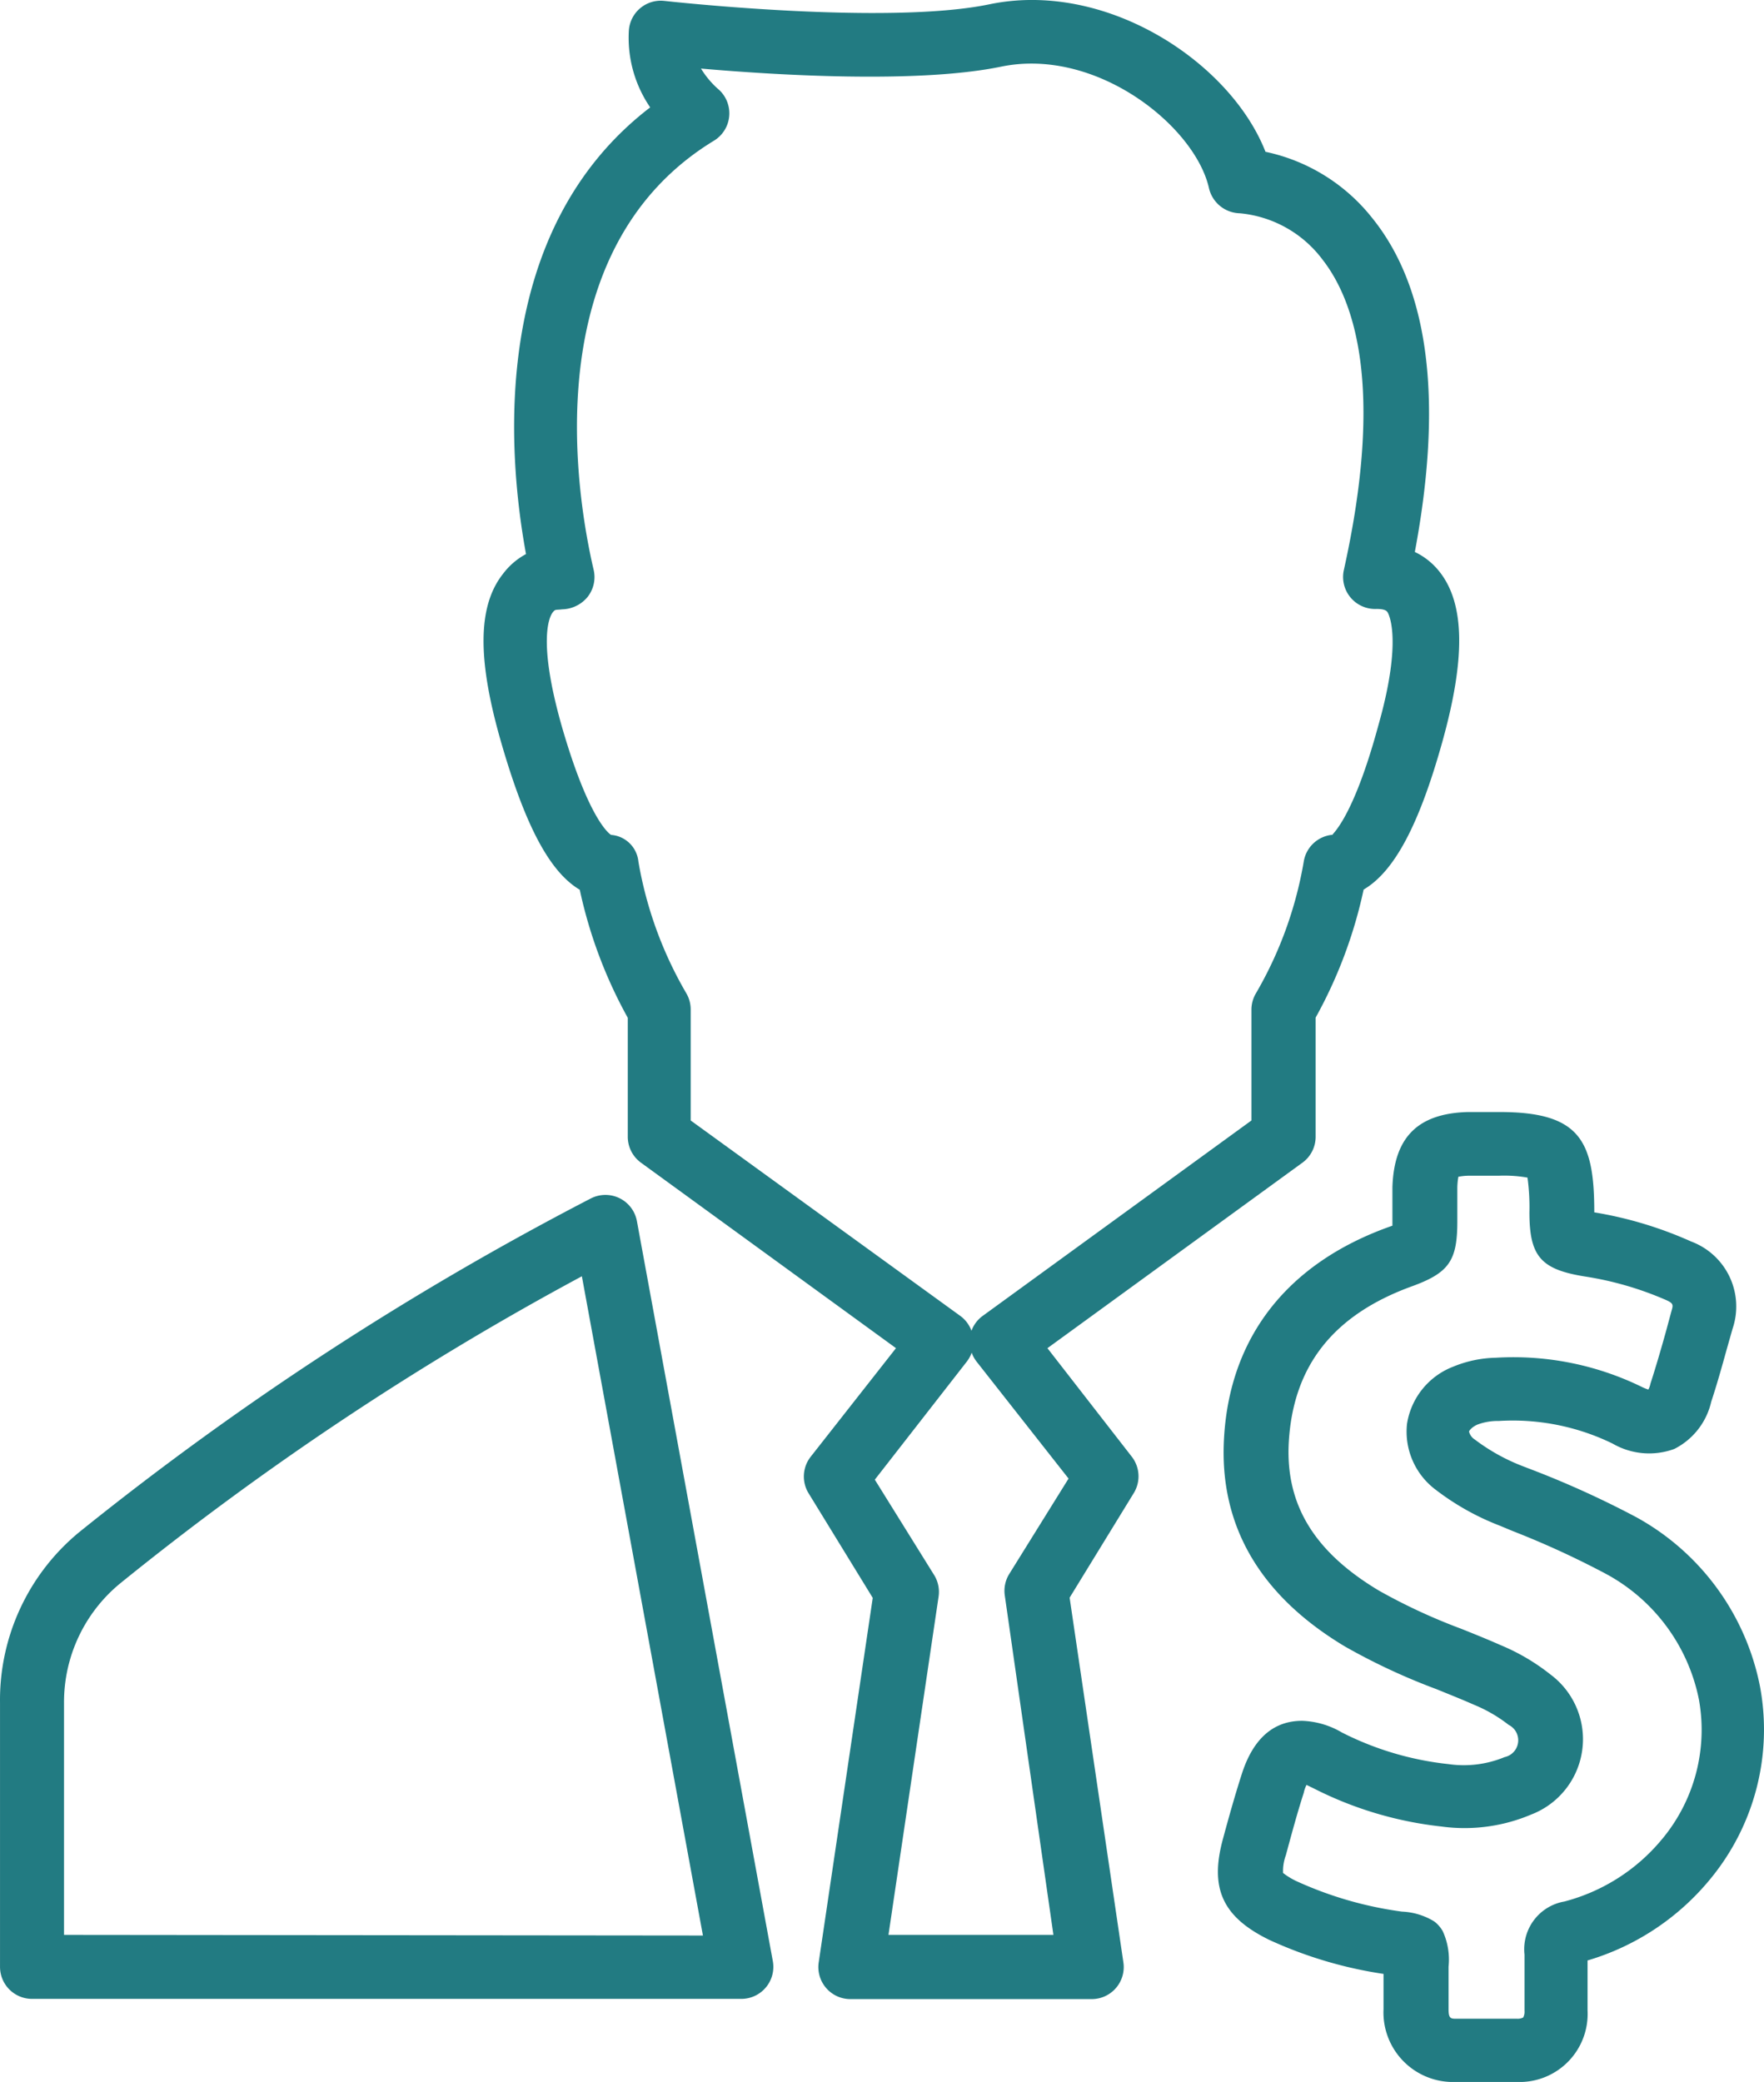 <svg xmlns="http://www.w3.org/2000/svg" width="84.748" height="100" viewBox="0 0 84.748 100"><defs><style>.a{fill:#227b82;}</style></defs><path class="a" d="M58.951,65.954,71.2,57.046a1.538,1.538,0,0,0,.636-1.24v-5.73a22.285,22.285,0,0,0,2.306-6.15c1.466-.861,2.655-3.075,3.772-7.063s1.107-6.643-.123-8.2a3.331,3.331,0,0,0-1.189-.953c1.363-7.268.687-12.66-2.05-16.043a8.867,8.867,0,0,0-5.125-3.178C67.746,4.193,61.78.236,56.163,1.405c-4.951,1.025-15.52-.154-15.622-.164a1.538,1.538,0,0,0-1.7,1.425,5.925,5.925,0,0,0,1.025,3.69C32.145,12.271,33,22.911,33.9,27.811a3.372,3.372,0,0,0-1.107.953c-1.23,1.558-1.23,4.141-.082,8.108s2.317,6.2,3.772,7.063a22.326,22.326,0,0,0,2.306,6.15v5.72a1.538,1.538,0,0,0,.636,1.24l12.25,8.908-4.1,5.218a1.538,1.538,0,0,0-.092,1.763l3.075,5.013L47.962,95.456a1.538,1.538,0,0,0,1.517,1.763h11.6A1.538,1.538,0,0,0,62.6,95.456L60.017,77.938l3.075-5.013A1.538,1.538,0,0,0,63,71.162ZM41.812,55.017V49.676a1.538,1.538,0,0,0-.205-.759A18.831,18.831,0,0,1,39.3,42.583,1.425,1.425,0,0,0,37.988,41.3s-1.025-.543-2.378-5.248c-1.179-4.162-.564-5.259-.431-5.433s.144-.113.461-.154a1.63,1.63,0,0,0,1.21-.584,1.538,1.538,0,0,0,.3-1.312c-.82-3.506-2.829-15.376,5.781-20.614a1.538,1.538,0,0,0,.164-2.511,4.357,4.357,0,0,1-.789-.953c3.506.308,10.4.738,14.423-.092,4.572-.943,9.318,2.86,9.984,5.843a1.558,1.558,0,0,0,1.476,1.2,5.607,5.607,0,0,1,3.977,2.224c1.538,1.968,2.973,6.15,1.025,14.915a1.538,1.538,0,0,0,1.568,1.866c.4,0,.482.092.523.144s.759,1.251-.431,5.443c-1.261,4.654-2.286,5.248-2.194,5.259a1.538,1.538,0,0,0-1.394,1.3,18.831,18.831,0,0,1-2.306,6.335,1.538,1.538,0,0,0-.205.759v5.33L55.845,64.4a1.527,1.527,0,0,0-.543.718,1.538,1.538,0,0,0-.543-.718ZM59.238,94.134H51.314l2.409-16.258a1.538,1.538,0,0,0-.215-1.025l-2.85-4.582L55.076,66.6a1.558,1.558,0,0,0,.236-.431,1.548,1.548,0,0,0,.236.431l4.418,5.617L57.116,76.8a1.538,1.538,0,0,0-.215,1.025ZM39.229,59.855A1.538,1.538,0,0,0,37,58.769,146.586,146.586,0,0,0,12.423,74.8h0A10.446,10.446,0,0,0,8.63,83v12.67a1.538,1.538,0,0,0,1.538,1.538H44.241a1.538,1.538,0,0,0,1.517-1.814ZM11.705,94.134V83a7.381,7.381,0,0,1,2.675-5.73h0A142.209,142.209,0,0,1,36.584,62.5L42.4,94.165ZM87.243,74.073a45.512,45.512,0,0,0-4.787-2.194l-.666-.256a9.39,9.39,0,0,1-2.306-1.281.63.63,0,0,1-.277-.379c0-.041.123-.215.4-.338a2.758,2.758,0,0,1,1.025-.174,10.938,10.938,0,0,1,5.474,1.087,3.506,3.506,0,0,0,2.962.256,3.383,3.383,0,0,0,1.773-2.265c.277-.841.513-1.681.748-2.532l.277-.974a3.331,3.331,0,0,0-1.989-4.193,18.81,18.81,0,0,0-4.654-1.4h0c0-3.393-.646-4.818-4.521-4.818H79.125c-2.388.072-3.526,1.22-3.6,3.619V60.07l-.174.062c-4.838,1.743-7.627,5.248-7.914,10.107-.256,4.2,1.7,7.586,5.812,10.046a30.294,30.294,0,0,0,4.4,2.05c.6.246,1.2.482,1.8.748a7.032,7.032,0,0,1,1.661.964.826.826,0,0,1-.195,1.548,5.125,5.125,0,0,1-2.686.338,14.761,14.761,0,0,1-5.125-1.517,4.039,4.039,0,0,0-1.917-.564c-1.394,0-2.368.871-2.911,2.593-.328,1.025-.615,2.05-.892,3.075-.656,2.4,0,3.762,2.214,4.849a20.235,20.235,0,0,0,5.5,1.64V97.7a3.342,3.342,0,0,0,3.414,3.5h3.034A3.27,3.27,0,0,0,84.9,97.763v-2.4a12.035,12.035,0,0,0,5.9-3.916,11.276,11.276,0,0,0,2.388-9.226A11.891,11.891,0,0,0,87.243,74.073Zm1.24,15.458a9.052,9.052,0,0,1-4.695,3,2.327,2.327,0,0,0-1.917,2.552v2.7a.585.585,0,0,1-.062.318.564.564,0,0,1-.287.061H78.612c-.277,0-.39,0-.39-.451v-2.05a3.27,3.27,0,0,0-.277-1.7,1.527,1.527,0,0,0-.41-.472,3.219,3.219,0,0,0-1.548-.472A17.908,17.908,0,0,1,71,91.592a3.423,3.423,0,0,1-.728-.431h0a2.183,2.183,0,0,1,.133-.851c.277-1.025.554-2.05.861-3a1.409,1.409,0,0,1,.133-.379l.338.164a17.765,17.765,0,0,0,6.15,1.835,8.2,8.2,0,0,0,4.3-.574,3.875,3.875,0,0,0,.923-6.735,10,10,0,0,0-2.378-1.4c-.625-.277-1.261-.533-1.9-.789a27.882,27.882,0,0,1-3.957-1.835c-3.137-1.876-4.51-4.172-4.326-7.176.226-3.639,2.153-6.068,5.894-7.432,1.784-.646,2.194-1.22,2.2-3.075v-1.62a3.2,3.2,0,0,1,.051-.574,2.942,2.942,0,0,1,.523-.051h1.445a6.488,6.488,0,0,1,1.353.092,10.568,10.568,0,0,1,.092,1.671c0,2.112.554,2.737,2.645,3.075a15.736,15.736,0,0,1,3.906,1.128c.379.164.359.246.277.523l-.277,1.025c-.226.81-.461,1.62-.738,2.481a.926.926,0,0,1-.1.277,2.325,2.325,0,0,1-.349-.144,14.054,14.054,0,0,0-6.981-1.384,5.658,5.658,0,0,0-2.05.431,3.526,3.526,0,0,0-2.214,2.747,3.485,3.485,0,0,0,1.384,3.167,12.3,12.3,0,0,0,3.075,1.722l.615.256a42.494,42.494,0,0,1,4.469,2.05,8.826,8.826,0,0,1,4.48,6.038h0A8.2,8.2,0,0,1,88.484,89.531Z" transform="translate(-8.629 -1.198)"/></svg>
